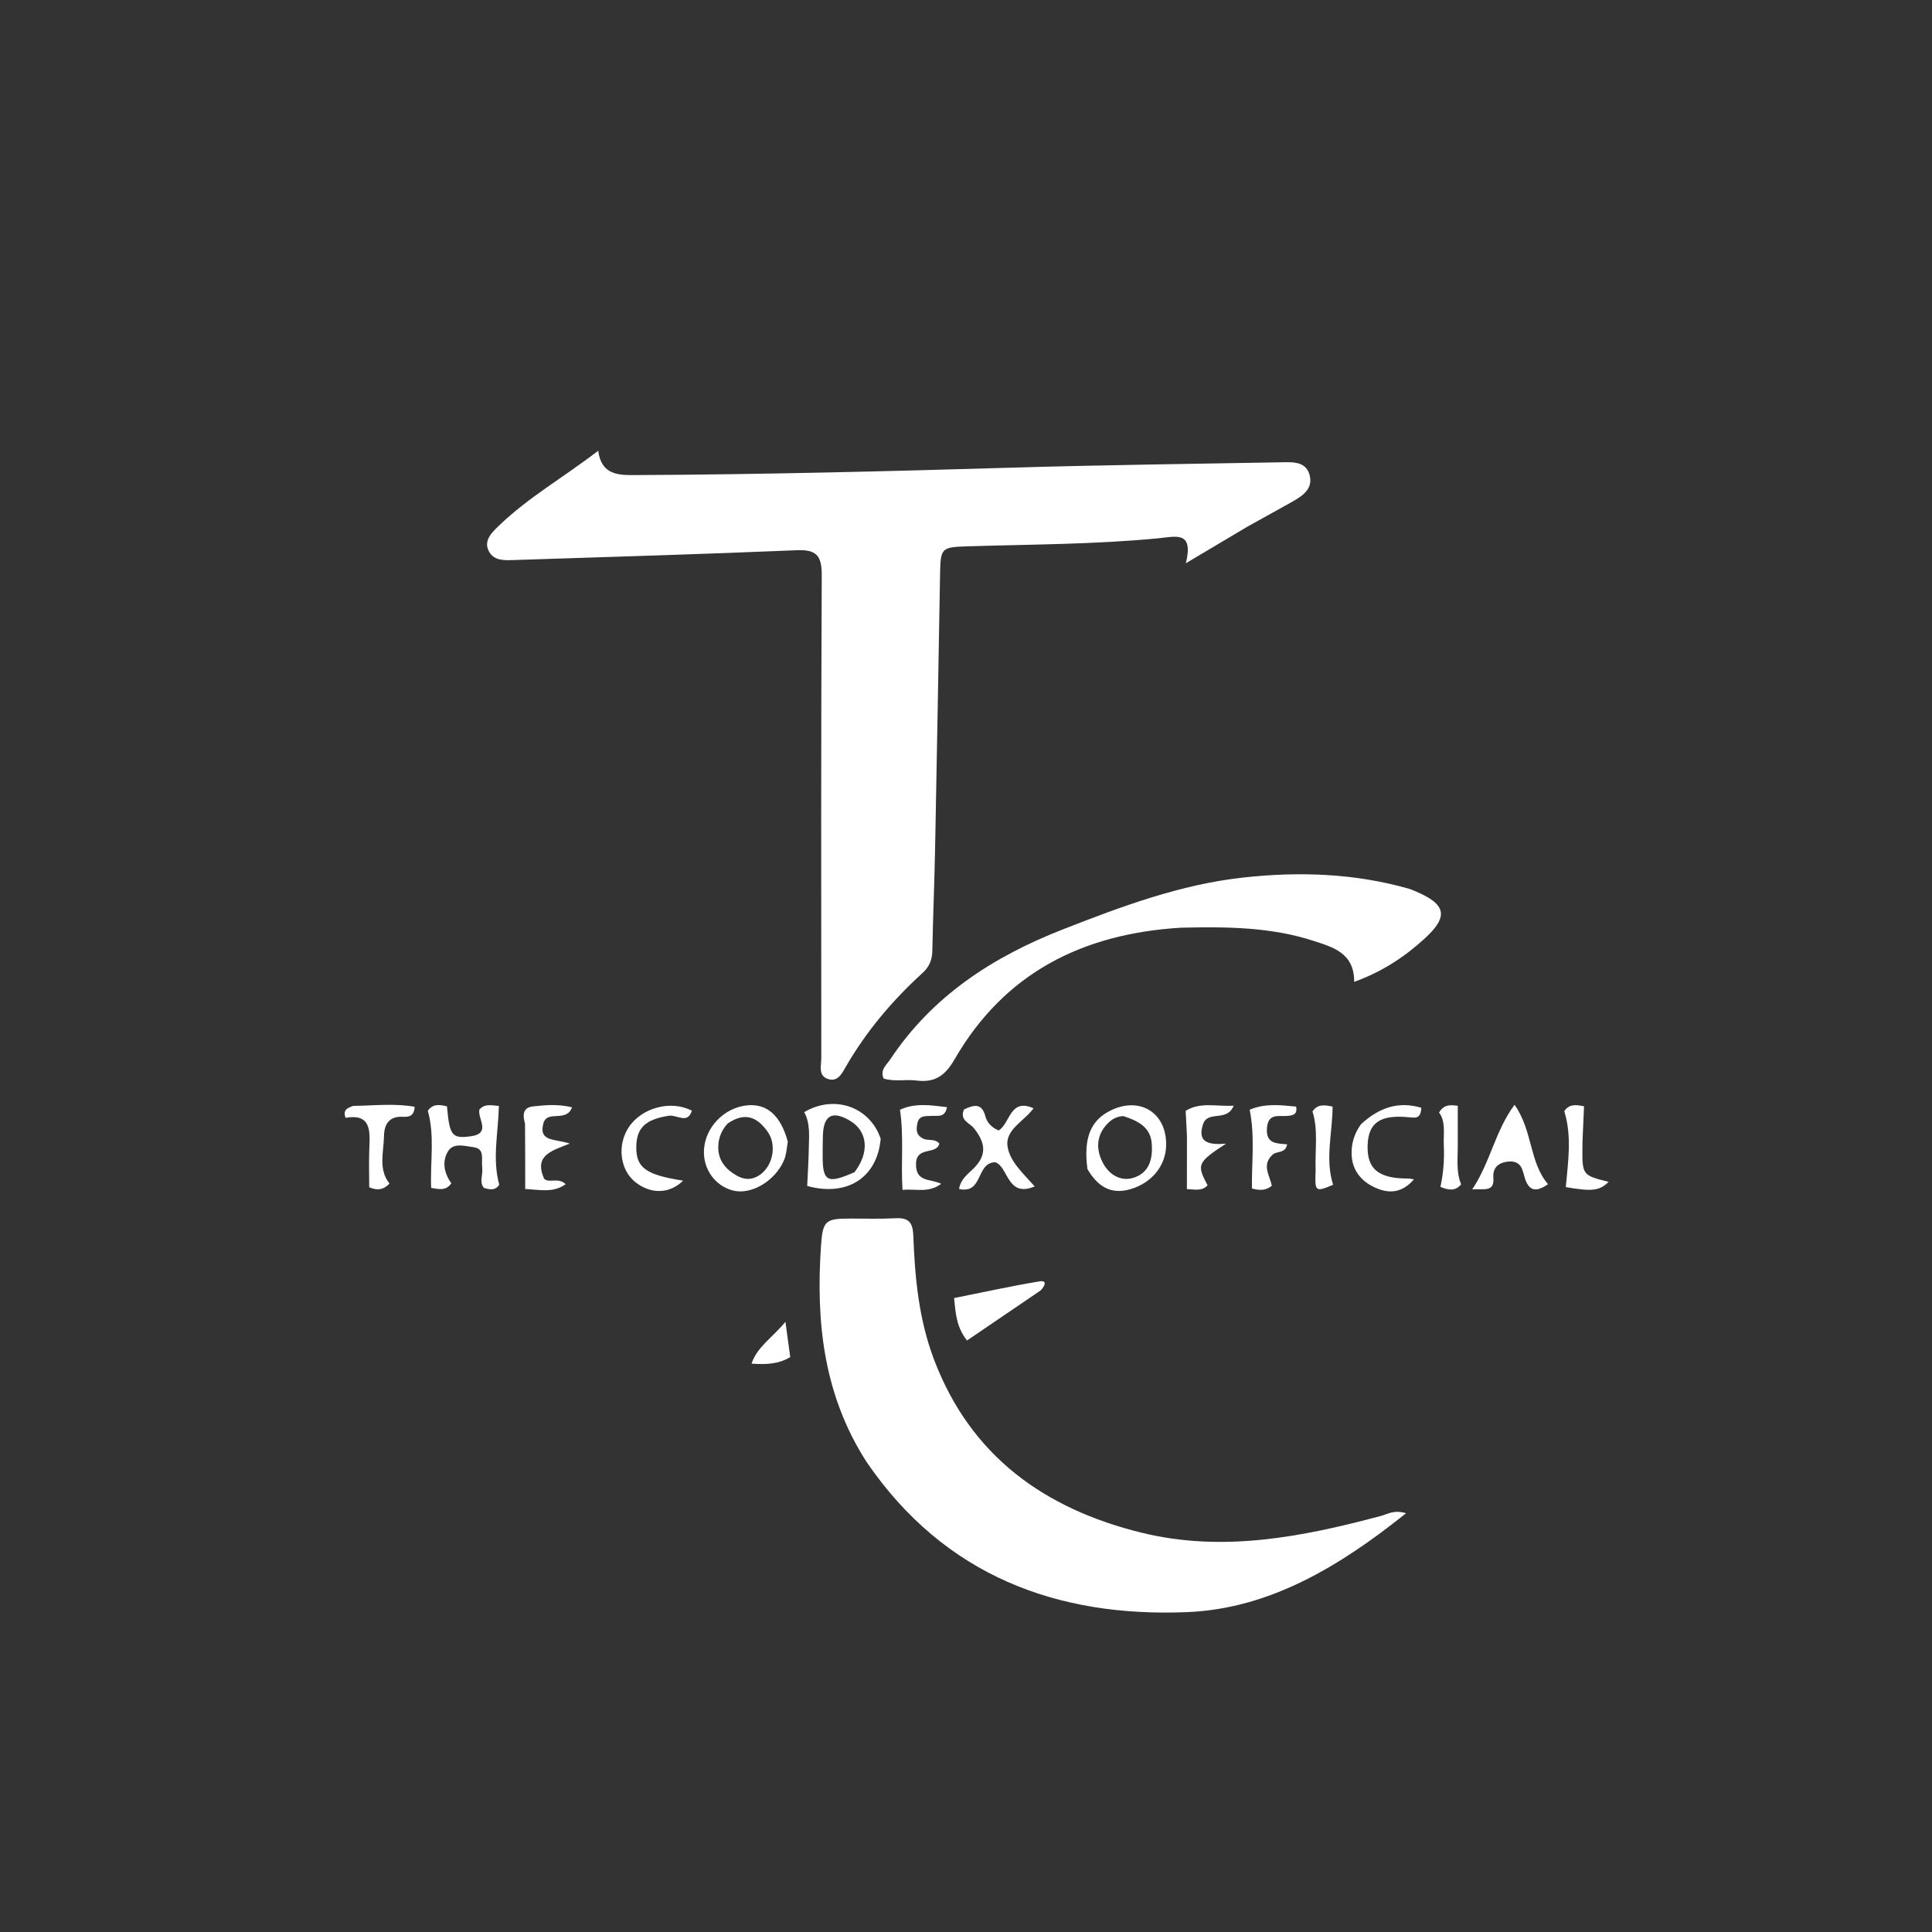 <svg version="1.1" id="Layer_1" xmlns="http://www.w3.org/2000/svg" xmlns:xlink="http://www.w3.org/1999/xlink" x="0px" y="0px"
	 width="100%" viewBox="0 0 496 496" enable-background="new 0 0 496 496" xml:space="preserve">
<rect x="0" y="0" width="496" height="496" fill="#333333" stroke="none"/>
<path fill="white" opacity="1" stroke="none" 
	d="
M320.199,135.238 
	C315.038,138.285 310.203,141.169 304.453,144.597 
	C306.494,136.188 301.835,137.761 297.385,138.192 
	C281.144,139.763 264.823,139.754 248.529,140.252 
	C241.715,140.46 241.46,140.618 241.344,147.258 
	C240.93,170.895 240.523,194.532 240.06,218.168 
	C239.89,226.82 239.523,235.468 239.354,244.12 
	C239.309,246.45 238.575,248.212 236.83,249.801 
	C229.151,256.79 222.512,264.645 217.264,273.65 
	C216.212,275.455 215.141,277.961 212.426,276.96 
	C210.019,276.073 210.851,273.53 210.849,271.659 
	C210.82,230.355 210.765,189.051 210.965,147.748 
	C210.989,142.754 209.718,141.038 204.544,141.258 
	C180.439,142.28 156.321,142.974 132.207,143.768 
	C129.713,143.85 126.883,144.099 125.521,141.551 
	C124.051,138.801 126.301,136.684 127.987,135.053 
	C135.559,127.723 144.744,122.513 153.581,115.72 
	C154.379,121.998 158.83,121.989 163.177,121.968 
	C195.306,121.816 227.422,121.024 259.538,120.066 
	C282.668,119.376 305.811,119.103 328.95,118.682 
	C331.778,118.63 335.138,118.405 336.151,121.747 
	C337.305,125.552 334.281,127.396 331.432,128.993 
	C327.801,131.029 324.161,133.047 320.199,135.238 
z"/>
<path fill="white" opacity="1" stroke="none" 
	d="
M222.504,375.371 
	C211.4,358.146 209.448,339.338 210.771,319.882 
	C211.216,313.337 211.92,312.85 218.283,312.839 
	C222.115,312.833 225.954,312.966 229.775,312.762 
	C233.124,312.582 234.338,313.605 234.472,317.235 
	C234.874,328.034 235.889,338.756 239.793,349.044 
	C249.23,373.913 268.253,387.389 293.075,393.489 
	C313.908,398.609 334.349,394.576 354.579,389.167 
	C356.273,388.714 357.868,387.546 360.978,388.487 
	C343.939,402.137 325.941,413.005 304.803,413.876 
	C271.474,415.251 242.519,404.615 222.504,375.371 
z"/>
<path fill="white" opacity="1" stroke="none" 
	d="
M303.129,238.17 
	C277.747,239.717 257.799,249.904 245.07,271.956 
	C242.605,276.227 239.952,278.002 235.254,277.4 
	C232.482,277.044 229.615,277.773 226.845,276.883 
	C225.877,274.677 227.578,273.434 228.527,272.005 
	C239.371,255.68 254.894,245.637 272.824,238.619 
	C287.874,232.729 302.986,227.071 319.152,225.291 
	C333.438,223.719 347.688,224.173 361.649,228.149 
	C362.286,228.33 362.898,228.608 363.51,228.869 
	C371.309,232.194 371.943,235.296 365.73,240.976 
	C360.565,245.696 354.783,249.5 347.656,252.073 
	C347.716,244.641 342.165,243.153 337.177,241.534 
	C326.27,237.993 314.942,237.889 303.129,238.17 
z"/>
<path fill="white" opacity="1" stroke="none" 
	d="
M123.798,299.745 
	C123.545,297.496 124.508,294.904 121.607,294.527 
	C119.395,294.24 116.471,293.296 115.068,295.502 
	C113.417,298.098 113.975,301.173 115.872,303.774 
	C114.46,305.82 112.673,305.279 110.692,304.975 
	C110.404,298.278 111.669,291.646 109.827,285.175 
	C111.16,283.273 112.939,283.606 114.745,284.035 
	C115.421,291.576 116.036,292.348 120.781,291.728 
	C126.276,291.01 122.501,287.176 123.087,284.838 
	C124.441,283.301 126.09,283.764 128.07,283.932 
	C127.938,290.744 126.331,297.463 128.171,304.163 
	C127.137,305.71 125.719,305.441 124.219,304.955 
	C122.979,303.436 124.024,301.736 123.798,299.745 
z"/>
<path fill="white" opacity="1" stroke="none" 
	d="
M202.254,293.111 
	C201.96,294.965 201.857,296.501 201.288,297.839 
	C198.994,303.23 192.853,306.821 188.198,305.646 
	C183.561,304.475 180.431,300.074 180.735,295.151 
	C181.088,289.433 185.801,284.496 191.567,283.803 
	C196.751,283.18 200.381,286.209 202.254,293.111 
M186.828,288.426 
	C185.306,290.065 184.478,292.016 184.401,294.235 
	C184.279,297.777 186.194,300.122 189.098,301.789 
	C191.337,303.074 193.508,302.937 195.536,301.27 
	C198.513,298.822 199.395,293.791 197.063,290.527 
	C194.647,287.146 191.568,285.191 186.828,288.426 
z"/>
<path fill="white" opacity="1" stroke="none" 
	d="
M226.097,292.336 
	C225.224,302.372 217.425,307.303 207.233,304.469 
	C207.375,301.26 207.589,297.983 207.645,294.704 
	C207.699,291.574 208.04,288.391 206.462,285.516 
	C214.133,280.98 223.256,284.053 226.097,292.336 
M219.388,300.925 
	C223.302,295.791 222.788,290.395 218.127,287.669 
	C213.675,285.065 211.414,286.331 211.257,291.531 
	C211.207,293.193 211.21,294.857 211.2,296.52 
	C211.162,303.325 212.319,304.069 219.388,300.925 
z"/>
<path fill="white" opacity="1" stroke="none" 
	d="
M279.179,300.127 
	C278.099,292.079 280.053,287.509 285.297,285.014 
	C292.861,281.415 299.658,285.869 299.378,294.241 
	C299.206,299.4 295.592,303.747 290.176,305.307 
	C285.226,306.732 281.828,304.664 279.179,300.127 
M288.425,286.54 
	C286.851,286.579 285.525,287.261 284.458,288.331 
	C281.314,291.483 281.314,295.27 283.286,298.796 
	C284.893,301.669 287.873,303.477 291.254,302.288 
	C295.064,300.947 295.935,297.539 295.704,293.77 
	C295.448,289.575 292.569,287.881 288.425,286.54 
z"/>
<path fill="white" opacity="1" stroke="none" 
	d="
M247.481,284.836 
	C250.163,283.535 252.098,283.222 252.988,286.629 
	C253.385,288.15 254.579,289.513 256.396,290.216 
	C259.373,288.405 259.226,281.829 265.339,284.521 
	C262.979,287.826 258.042,289.961 258.66,294.28 
	C259.219,298.19 262.679,301.244 265.637,304.583 
	C258.469,307.653 258.871,299.331 255.454,298.375 
	C250.481,298.57 252.474,306.592 246.224,305.252 
	C246.594,302.734 248.475,301.425 249.859,300.064 
	C253.482,296.503 252.988,293.372 250.038,289.647 
	C248.982,288.313 246.268,287.641 247.481,284.836 
z"/>
<path fill="white" opacity="1" stroke="none" 
	d="
M267.107,331.329 
	C260.699,335.685 254.577,339.847 248.264,344.14 
	C245.512,340.679 245.341,337.133 244.939,333.251 
	C252.386,331.762 259.607,330.163 266.893,328.963 
	C268.884,328.635 268.322,330.128 267.107,331.329 
z"/>
<path fill="white" opacity="1" stroke="none" 
	d="
M387.19,298.215 
	C384.368,298.495 383.223,300.076 383.386,302.299 
	C383.658,306.013 381.366,305.191 377.971,305.349 
	C382.681,298.241 383.797,290.454 388.822,283.625 
	C393.572,290.366 392.542,298.292 397.425,304.018 
	C394.558,305.99 392.581,306.05 391.453,302.391 
	C390.846,300.422 390.674,297.898 387.19,298.215 
z"/>
<path fill="white" opacity="1" stroke="none" 
	d="
M134.789,288.46 
	C134.061,285.997 134.407,284.318 136.841,284.05 
	C140.047,283.697 143.298,283.402 146.854,284.282 
	C145.383,288.304 140.441,284.824 139.493,288.427 
	C138.219,293.265 142.626,292.308 146.275,293.598 
	C141.522,295.447 137.061,296.651 139.677,302.58 
	C140.837,303.897 143.292,302.121 145.22,304.022 
	C142.046,306.286 138.762,305.453 134.837,305.257 
	C134.837,299.656 134.837,294.258 134.789,288.46 
z"/>
<path fill="white" opacity="1" stroke="none" 
	d="
M237.467,292.506 
	C238.928,292.77 240.185,292.455 241.162,293.588 
	C240.411,296.601 235.249,294.151 235.17,298.778 
	C235.087,303.591 238.789,302.543 241.635,303.911 
	C238.33,306.382 235.083,305.126 231.701,305.482 
	C231.25,298.565 232.086,291.842 231.05,284.909 
	C234.898,283.1 238.869,283.731 243.116,284.234 
	C242.6,287.028 240.728,286.383 239.217,286.482 
	C237.764,286.577 235.995,286.278 235.556,288.252 
	C235.191,289.891 235.04,291.631 237.467,292.506 
z"/>
<path fill="white" opacity="1" stroke="none" 
	d="
M171.952,286.41 
	C165.675,287.324 163.401,289.561 163.353,294.472 
	C163.301,299.808 165.837,301.628 175.383,303.106 
	C171.921,306.504 167.122,306.657 163.125,303.496 
	C159.168,300.367 158.385,294.031 161.389,289.441 
	C164.71,284.369 172.241,282.331 177.627,285.155 
	C176.546,288.497 174.166,286.393 171.952,286.41 
z"/>
<path fill="white" opacity="1" stroke="none" 
	d="
M90.651,283.921 
	C96.152,283.834 101.243,283.227 106.448,284.137 
	C106.346,286.555 104.95,286.801 103.401,286.714 
	C99.868,286.516 98.631,288.696 98.58,291.664 
	C98.508,295.837 97.066,300.17 99.991,303.846 
	C98.212,305.737 96.523,305.538 94.789,304.8 
	C94.789,301.449 94.679,298.174 94.815,294.909 
	C95.007,290.329 95.294,285.82 88.706,286.976 
	C87.979,284.874 89.178,284.487 90.651,283.921 
z"/>
<path fill="white" opacity="1" stroke="none" 
	d="
M349.447,288.581 
	C354.123,284.309 359.045,282.663 364.889,284.397 
	C364.764,287.038 363.61,287.031 362.106,286.87 
	C354.47,286.053 351.364,288.069 351.115,293.875 
	C350.849,300.084 353.857,302.59 361.515,302.56 
	C361.981,302.558 362.448,302.693 362.997,302.777 
	C360.213,305.969 357.045,306.723 353.006,304.88 
	C348.817,302.968 346.654,299.591 347.036,294.92 
	C347.212,292.77 347.904,290.688 349.447,288.581 
z"/>
<path fill="white" opacity="1" stroke="none" 
	d="
M304.724,291.736 
	C304.623,289.356 304.512,287.388 304.387,285.191 
	C308.15,282.843 312.167,284.11 316.715,283.86 
	C315,288.178 310.065,284.935 308.847,288.642 
	C307.345,293.212 310.147,293.989 314.742,293.617 
	C307.369,298.428 307.166,298.992 310.021,304.298 
	C308.548,305.906 306.779,305.328 304.714,305.279 
	C304.714,300.697 304.714,296.421 304.724,291.736 
z"/>
<path fill="white" opacity="1" stroke="none" 
	d="
M326.987,296.201 
	C323.666,298.938 326.014,301.74 326.51,304.417 
	C324.958,305.692 323.375,305.647 321.416,305.118 
	C321.303,298.499 322.213,291.793 320.829,284.903 
	C324.738,283.208 328.748,283.712 332.746,284.093 
	C333.156,286.151 331.866,286.332 330.734,286.469 
	C328.439,286.748 325.564,285.563 325.261,289.662 
	C324.961,293.725 327.847,293.537 330.432,293.781 
	C330.085,295.896 328.407,295.532 326.987,296.201 
z"/>
<path fill="white" opacity="1" stroke="none" 
	d="
M406.269,293.151 
	C406.265,293.777 406.263,293.943 406.261,294.109 
	C406.169,301.708 406.169,301.708 412.989,303.425 
	C410.568,305.713 408.827,305.939 401.985,304.765 
	C402.561,298.314 403.598,291.783 401.596,285.279 
	C402.782,283.438 404.541,283.551 406.666,284.03 
	C406.535,286.905 406.403,289.798 406.269,293.151 
z"/>
<path fill="white" opacity="1" stroke="none" 
	d="
M337.762,300.436 
	C337.565,295.085 338.47,290.124 336.952,285.336 
	C338.313,283.371 340.043,283.677 342.112,284.098 
	C342.093,290.874 340.13,297.568 342.247,304.162 
	C337.673,306.105 337.519,305.99 337.762,300.436 
z"/>
<path fill="white" opacity="1" stroke="none" 
	d="
M370.666,294.071 
	C370.538,290.842 371.205,287.963 369.446,285.619 
	C370.802,283.334 372.621,283.712 374.251,283.88 
	C374.251,287.47 374.239,290.88 374.254,294.29 
	C374.269,297.573 373.8,300.894 375.12,304.051 
	C373.613,305.844 371.94,305.589 369.797,304.711 
	C370.526,301.371 370.846,297.958 370.666,294.071 
z"/>
<path fill="white" opacity="1" stroke="none" 
	d="
M192.946,350.091 
	C194.374,345.775 198.162,343.562 201.647,339.345 
	C202.172,343.218 202.513,345.738 202.874,348.399 
	C199.79,350.284 196.527,350.319 192.946,350.091 
z"/>
</svg>